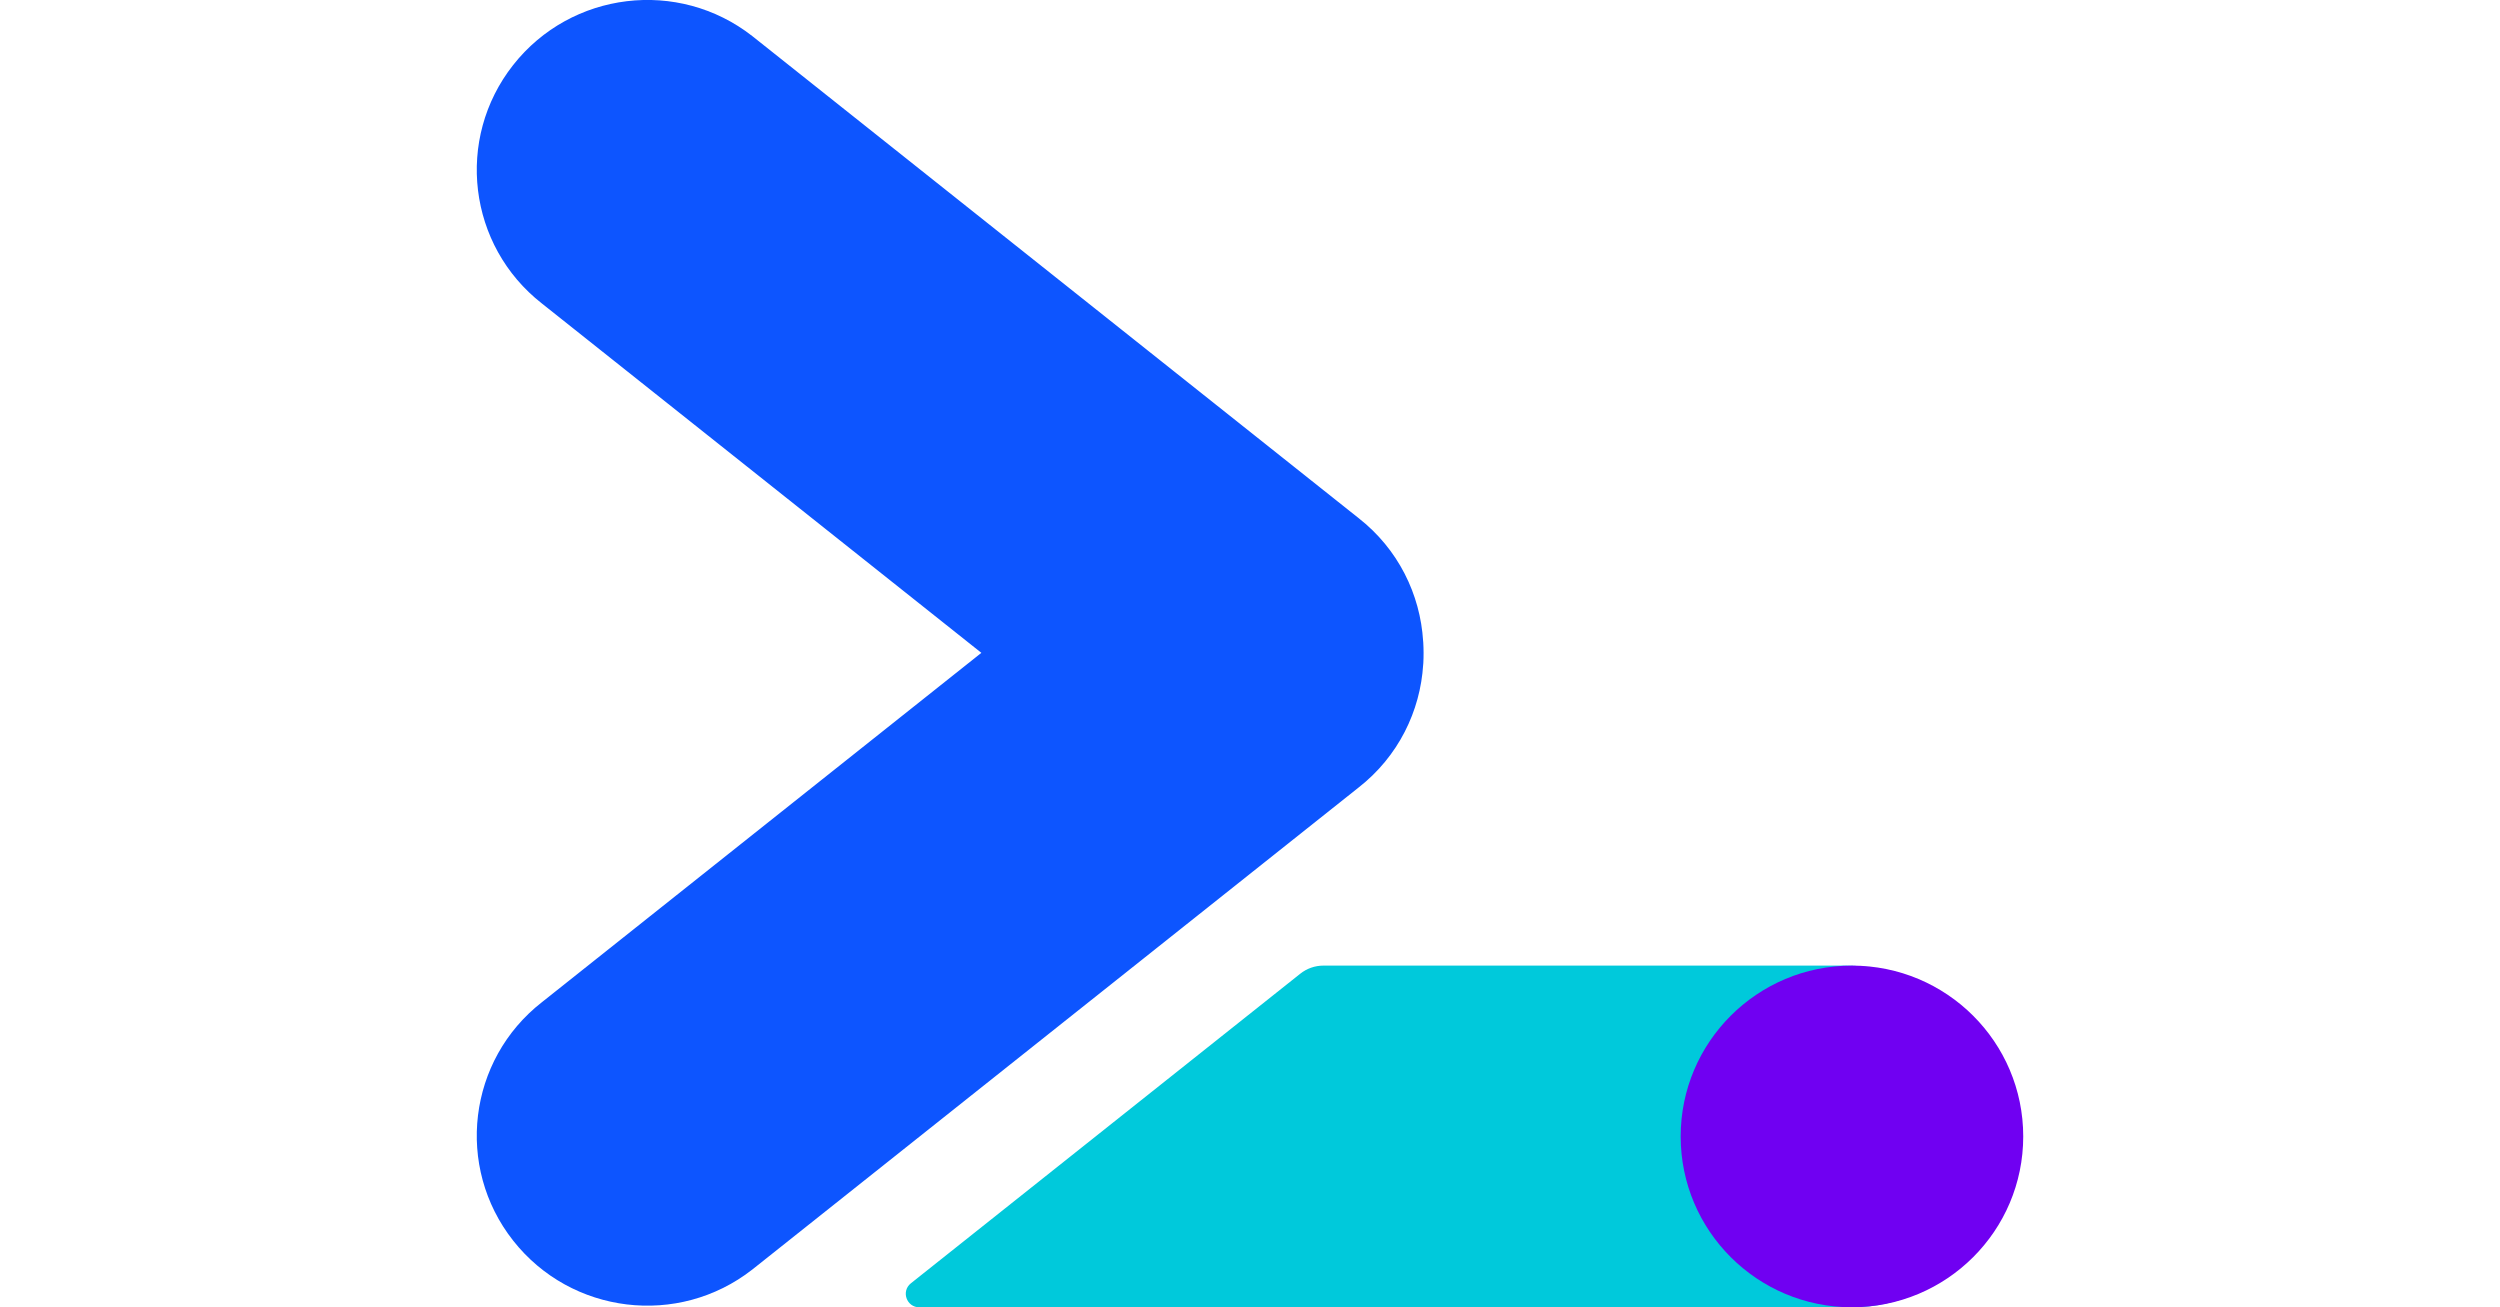 <svg enable-background="new 0 0 2459.5 2079.2" viewBox="0 0 2459.5 2079.2" xmlns="http://www.w3.org/2000/svg" width="109" height="57" ><path d="m2177.5 1535.7h-830.9c-13.4 0-26.4 4.5-36.9 12.9l-619.2 492.3c-16 12.7-7 38.3 13.5 38.3h1483c146.6 0 278.4-131.6 268.1-289.9-9.4-144.4-132.4-253.6-277.6-253.6" fill="#00c9db"/><path d="m1505.3 1021.8c0-.7-.1-1.4-.2-2.2-4.6-74.2-39.5-146.3-102.9-195.8l-964-766.4c-117.7-92-288-71.3-380.4 46.1-92.4 117.5-71.8 287.2 45.8 379.2l698.9 555.6-698.9 555.6c-117.6 91.9-138.2 261.7-45.8 379.1s262.7 138.1 380.4 46.1l964.1-766.5c63.4-49.5 98.3-121.6 102.9-195.8.1-.7.1-1.4.2-2.2.3-5.5.4-10.9.4-16.4 0-5.4-.2-10.9-.5-16.4" fill="#0d55ff"/><path d="m2459.5 1807.4c0 150.1-121.9 271.7-272.5 271.7-150.4 0-272.3-121.7-272.3-271.7s121.9-271.7 272.3-271.7c150.6 0 272.5 121.7 272.5 271.7" fill="#7000f2"/></svg>